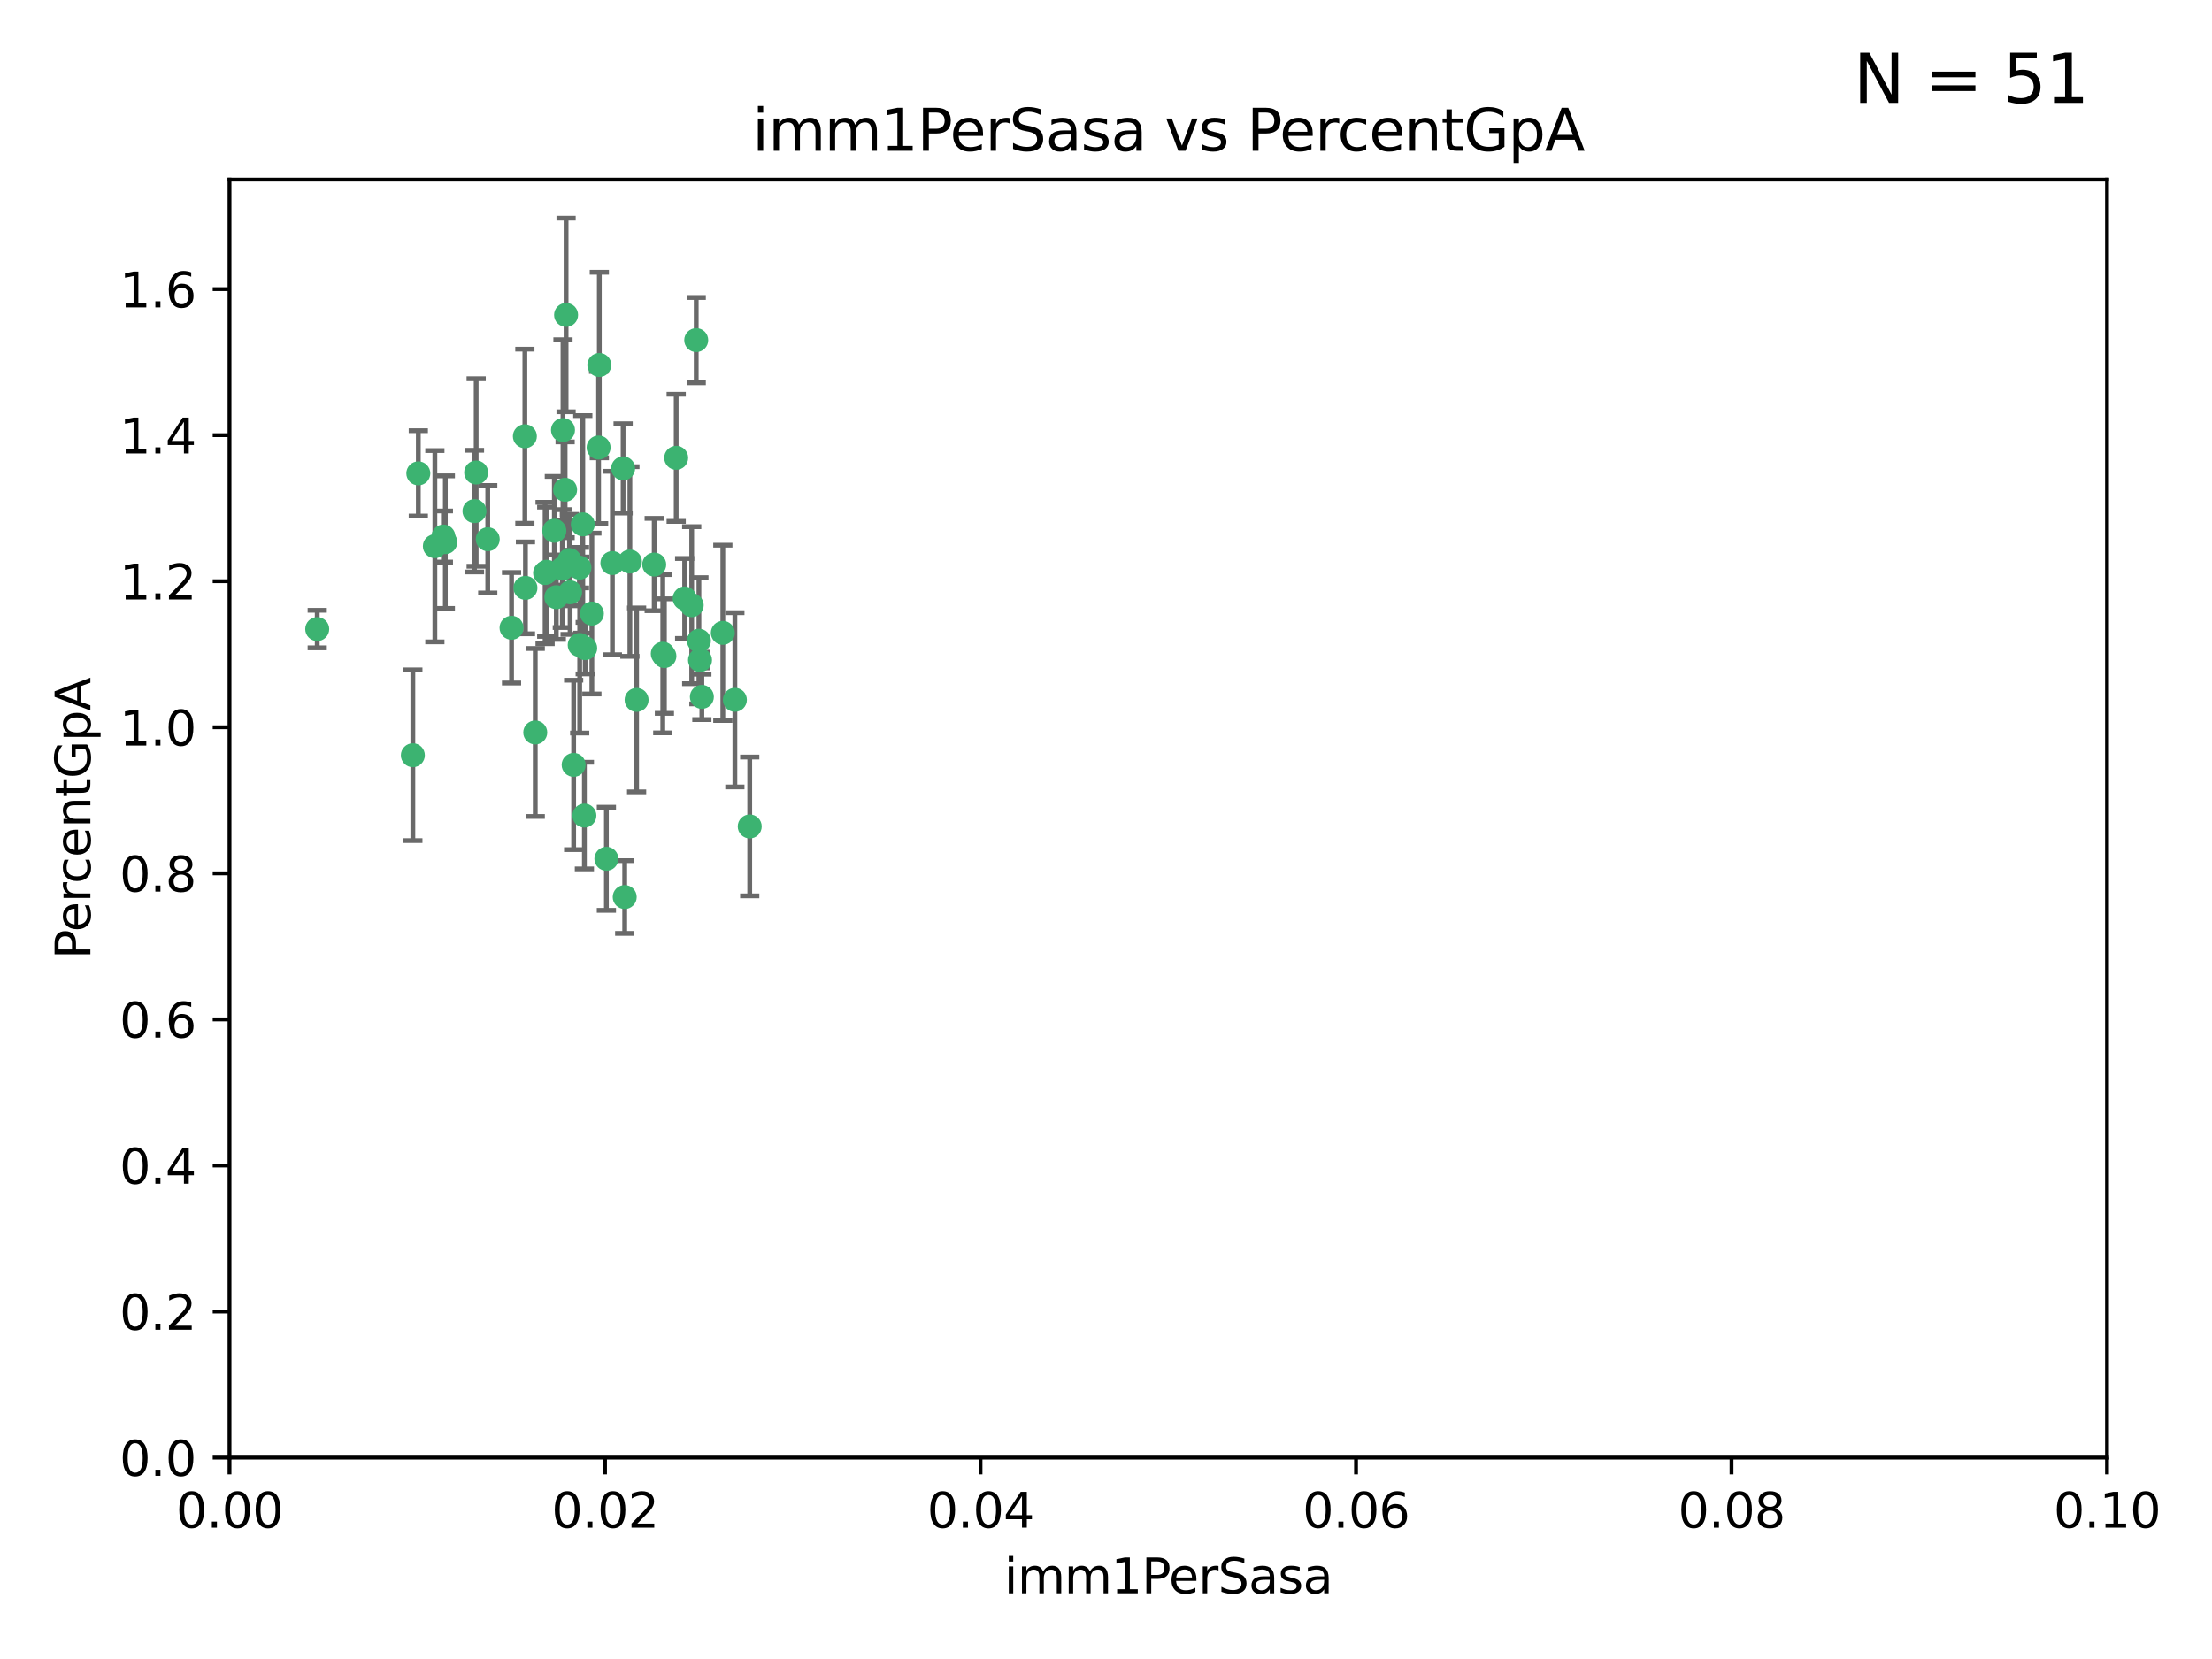 <?xml version="1.0" encoding="utf-8" standalone="no"?>
<!DOCTYPE svg PUBLIC "-//W3C//DTD SVG 1.1//EN"
  "http://www.w3.org/Graphics/SVG/1.1/DTD/svg11.dtd">
<svg xmlns:xlink="http://www.w3.org/1999/xlink" width="460.8pt" height="345.6pt" viewBox="0 0 460.8 345.6" xmlns="http://www.w3.org/2000/svg" version="1.1">
 <defs>
  <style type="text/css">*{stroke-linejoin: round; stroke-linecap: butt}</style>
 </defs>
 <g id="figure_1">
  <g id="patch_1">
   <path d="M 0 345.6 
L 460.8 345.6 
L 460.8 0 
L 0 0 
z
" style="fill: #ffffff"/>
  </g>
  <g id="axes_1">
   <g id="patch_2">
    <path d="M 47.81 303.64 
L 438.93 303.64 
L 438.93 37.411 
L 47.81 37.411 
z
" style="fill: #ffffff"/>
   </g>
   <g id="PathCollection_1">
    <defs>
     <path id="m2d336032dd" d="M 0 1.118 
C 0.297 1.118 0.581 1 0.791 0.791 
C 1 0.581 1.118 0.297 1.118 0 
C 1.118 -0.297 1 -0.581 0.791 -0.791 
C 0.581 -1 0.297 -1.118 0 -1.118 
C -0.297 -1.118 -0.581 -1 -0.791 -0.791 
C -1 -0.581 -1.118 -0.297 -1.118 0 
C -1.118 0.297 -1 0.581 -0.791 0.791 
C -0.581 1 -0.297 1.118 0 1.118 
z
" style="stroke: #3cb371"/>
    </defs>
    <g clip-path="url(#pa65547ad13)">
     <use xlink:href="#m2d336032dd" x="92.769" y="112.935" style="fill: #3cb371; stroke: #3cb371"/>
     <use xlink:href="#m2d336032dd" x="66.082" y="131.048" style="fill: #3cb371; stroke: #3cb371"/>
     <use xlink:href="#m2d336032dd" x="109.34" y="90.88" style="fill: #3cb371; stroke: #3cb371"/>
     <use xlink:href="#m2d336032dd" x="87.143" y="98.611" style="fill: #3cb371; stroke: #3cb371"/>
     <use xlink:href="#m2d336032dd" x="92.367" y="111.768" style="fill: #3cb371; stroke: #3cb371"/>
     <use xlink:href="#m2d336032dd" x="86.005" y="157.33" style="fill: #3cb371; stroke: #3cb371"/>
     <use xlink:href="#m2d336032dd" x="113.553" y="119.368" style="fill: #3cb371; stroke: #3cb371"/>
     <use xlink:href="#m2d336032dd" x="117.924" y="65.606" style="fill: #3cb371; stroke: #3cb371"/>
     <use xlink:href="#m2d336032dd" x="113.895" y="119.105" style="fill: #3cb371; stroke: #3cb371"/>
     <use xlink:href="#m2d336032dd" x="106.564" y="130.776" style="fill: #3cb371; stroke: #3cb371"/>
     <use xlink:href="#m2d336032dd" x="123.297" y="127.82" style="fill: #3cb371; stroke: #3cb371"/>
     <use xlink:href="#m2d336032dd" x="117.722" y="102.028" style="fill: #3cb371; stroke: #3cb371"/>
     <use xlink:href="#m2d336032dd" x="99.194" y="98.431" style="fill: #3cb371; stroke: #3cb371"/>
     <use xlink:href="#m2d336032dd" x="117.142" y="118.446" style="fill: #3cb371; stroke: #3cb371"/>
     <use xlink:href="#m2d336032dd" x="124.698" y="93.226" style="fill: #3cb371; stroke: #3cb371"/>
     <use xlink:href="#m2d336032dd" x="156.182" y="172.163" style="fill: #3cb371; stroke: #3cb371"/>
     <use xlink:href="#m2d336032dd" x="153.088" y="145.786" style="fill: #3cb371; stroke: #3cb371"/>
     <use xlink:href="#m2d336032dd" x="111.503" y="152.588" style="fill: #3cb371; stroke: #3cb371"/>
     <use xlink:href="#m2d336032dd" x="115.888" y="124.404" style="fill: #3cb371; stroke: #3cb371"/>
     <use xlink:href="#m2d336032dd" x="121.907" y="135.021" style="fill: #3cb371; stroke: #3cb371"/>
     <use xlink:href="#m2d336032dd" x="119.501" y="159.342" style="fill: #3cb371; stroke: #3cb371"/>
     <use xlink:href="#m2d336032dd" x="127.571" y="117.288" style="fill: #3cb371; stroke: #3cb371"/>
     <use xlink:href="#m2d336032dd" x="145.826" y="137.505" style="fill: #3cb371; stroke: #3cb371"/>
     <use xlink:href="#m2d336032dd" x="120.761" y="134.369" style="fill: #3cb371; stroke: #3cb371"/>
     <use xlink:href="#m2d336032dd" x="121.408" y="109.235" style="fill: #3cb371; stroke: #3cb371"/>
     <use xlink:href="#m2d336032dd" x="150.581" y="131.834" style="fill: #3cb371; stroke: #3cb371"/>
     <use xlink:href="#m2d336032dd" x="144.094" y="126.071" style="fill: #3cb371; stroke: #3cb371"/>
     <use xlink:href="#m2d336032dd" x="140.861" y="95.371" style="fill: #3cb371; stroke: #3cb371"/>
     <use xlink:href="#m2d336032dd" x="90.591" y="113.783" style="fill: #3cb371; stroke: #3cb371"/>
     <use xlink:href="#m2d336032dd" x="124.849" y="76.037" style="fill: #3cb371; stroke: #3cb371"/>
     <use xlink:href="#m2d336032dd" x="136.281" y="117.606" style="fill: #3cb371; stroke: #3cb371"/>
     <use xlink:href="#m2d336032dd" x="120.714" y="118.255" style="fill: #3cb371; stroke: #3cb371"/>
     <use xlink:href="#m2d336032dd" x="98.841" y="106.473" style="fill: #3cb371; stroke: #3cb371"/>
     <use xlink:href="#m2d336032dd" x="101.609" y="112.334" style="fill: #3cb371; stroke: #3cb371"/>
     <use xlink:href="#m2d336032dd" x="118.763" y="123.385" style="fill: #3cb371; stroke: #3cb371"/>
     <use xlink:href="#m2d336032dd" x="145.597" y="133.482" style="fill: #3cb371; stroke: #3cb371"/>
     <use xlink:href="#m2d336032dd" x="118.629" y="116.673" style="fill: #3cb371; stroke: #3cb371"/>
     <use xlink:href="#m2d336032dd" x="145.036" y="70.852" style="fill: #3cb371; stroke: #3cb371"/>
     <use xlink:href="#m2d336032dd" x="131.218" y="116.973" style="fill: #3cb371; stroke: #3cb371"/>
     <use xlink:href="#m2d336032dd" x="129.806" y="97.572" style="fill: #3cb371; stroke: #3cb371"/>
     <use xlink:href="#m2d336032dd" x="142.623" y="124.669" style="fill: #3cb371; stroke: #3cb371"/>
     <use xlink:href="#m2d336032dd" x="146.211" y="145.171" style="fill: #3cb371; stroke: #3cb371"/>
     <use xlink:href="#m2d336032dd" x="138.067" y="136.178" style="fill: #3cb371; stroke: #3cb371"/>
     <use xlink:href="#m2d336032dd" x="117.279" y="89.586" style="fill: #3cb371; stroke: #3cb371"/>
     <use xlink:href="#m2d336032dd" x="126.321" y="178.897" style="fill: #3cb371; stroke: #3cb371"/>
     <use xlink:href="#m2d336032dd" x="115.48" y="110.571" style="fill: #3cb371; stroke: #3cb371"/>
     <use xlink:href="#m2d336032dd" x="130.136" y="186.867" style="fill: #3cb371; stroke: #3cb371"/>
     <use xlink:href="#m2d336032dd" x="138.406" y="136.674" style="fill: #3cb371; stroke: #3cb371"/>
     <use xlink:href="#m2d336032dd" x="121.738" y="169.899" style="fill: #3cb371; stroke: #3cb371"/>
     <use xlink:href="#m2d336032dd" x="132.615" y="145.801" style="fill: #3cb371; stroke: #3cb371"/>
     <use xlink:href="#m2d336032dd" x="109.461" y="122.465" style="fill: #3cb371; stroke: #3cb371"/>
    </g>
   </g>
   <g id="matplotlib.axis_1">
    <g id="xtick_1">
     <g id="line2d_1">
      <defs>
       <path id="md8a8388fc5" d="M 0 0 
L 0 3.5 
" style="stroke: #000000; stroke-width: 0.8"/>
      </defs>
      <g>
       <use xlink:href="#md8a8388fc5" x="47.81" y="303.64" style="stroke: #000000; stroke-width: 0.8"/>
      </g>
     </g>
     <g id="text_1">
      <!-- 0.00 -->
      <g transform="translate(36.677 318.238)scale(0.1 -0.1)">
       <defs>
        <path id="DejaVuSans-30" d="M 2034 4250 
Q 1547 4250 1301 3770 
Q 1056 3291 1056 2328 
Q 1056 1369 1301 889 
Q 1547 409 2034 409 
Q 2525 409 2770 889 
Q 3016 1369 3016 2328 
Q 3016 3291 2770 3770 
Q 2525 4250 2034 4250 
z
M 2034 4750 
Q 2819 4750 3233 4129 
Q 3647 3509 3647 2328 
Q 3647 1150 3233 529 
Q 2819 -91 2034 -91 
Q 1250 -91 836 529 
Q 422 1150 422 2328 
Q 422 3509 836 4129 
Q 1250 4750 2034 4750 
z
" transform="scale(0.016)"/>
        <path id="DejaVuSans-2e" d="M 684 794 
L 1344 794 
L 1344 0 
L 684 0 
L 684 794 
z
" transform="scale(0.016)"/>
       </defs>
       <use xlink:href="#DejaVuSans-30"/>
       <use xlink:href="#DejaVuSans-2e" x="63.623"/>
       <use xlink:href="#DejaVuSans-30" x="95.41"/>
       <use xlink:href="#DejaVuSans-30" x="159.033"/>
      </g>
     </g>
    </g>
    <g id="xtick_2">
     <g id="line2d_2">
      <g>
       <use xlink:href="#md8a8388fc5" x="126.034" y="303.64" style="stroke: #000000; stroke-width: 0.8"/>
      </g>
     </g>
     <g id="text_2">
      <!-- 0.02 -->
      <g transform="translate(114.901 318.238)scale(0.1 -0.1)">
       <defs>
        <path id="DejaVuSans-32" d="M 1228 531 
L 3431 531 
L 3431 0 
L 469 0 
L 469 531 
Q 828 903 1448 1529 
Q 2069 2156 2228 2338 
Q 2531 2678 2651 2914 
Q 2772 3150 2772 3378 
Q 2772 3750 2511 3984 
Q 2250 4219 1831 4219 
Q 1534 4219 1204 4116 
Q 875 4013 500 3803 
L 500 4441 
Q 881 4594 1212 4672 
Q 1544 4750 1819 4750 
Q 2544 4750 2975 4387 
Q 3406 4025 3406 3419 
Q 3406 3131 3298 2873 
Q 3191 2616 2906 2266 
Q 2828 2175 2409 1742 
Q 1991 1309 1228 531 
z
" transform="scale(0.016)"/>
       </defs>
       <use xlink:href="#DejaVuSans-30"/>
       <use xlink:href="#DejaVuSans-2e" x="63.623"/>
       <use xlink:href="#DejaVuSans-30" x="95.41"/>
       <use xlink:href="#DejaVuSans-32" x="159.033"/>
      </g>
     </g>
    </g>
    <g id="xtick_3">
     <g id="line2d_3">
      <g>
       <use xlink:href="#md8a8388fc5" x="204.258" y="303.64" style="stroke: #000000; stroke-width: 0.8"/>
      </g>
     </g>
     <g id="text_3">
      <!-- 0.04 -->
      <g transform="translate(193.125 318.238)scale(0.1 -0.1)">
       <defs>
        <path id="DejaVuSans-34" d="M 2419 4116 
L 825 1625 
L 2419 1625 
L 2419 4116 
z
M 2253 4666 
L 3047 4666 
L 3047 1625 
L 3713 1625 
L 3713 1100 
L 3047 1100 
L 3047 0 
L 2419 0 
L 2419 1100 
L 313 1100 
L 313 1709 
L 2253 4666 
z
" transform="scale(0.016)"/>
       </defs>
       <use xlink:href="#DejaVuSans-30"/>
       <use xlink:href="#DejaVuSans-2e" x="63.623"/>
       <use xlink:href="#DejaVuSans-30" x="95.41"/>
       <use xlink:href="#DejaVuSans-34" x="159.033"/>
      </g>
     </g>
    </g>
    <g id="xtick_4">
     <g id="line2d_4">
      <g>
       <use xlink:href="#md8a8388fc5" x="282.482" y="303.64" style="stroke: #000000; stroke-width: 0.8"/>
      </g>
     </g>
     <g id="text_4">
      <!-- 0.06 -->
      <g transform="translate(271.349 318.238)scale(0.1 -0.1)">
       <defs>
        <path id="DejaVuSans-36" d="M 2113 2584 
Q 1688 2584 1439 2293 
Q 1191 2003 1191 1497 
Q 1191 994 1439 701 
Q 1688 409 2113 409 
Q 2538 409 2786 701 
Q 3034 994 3034 1497 
Q 3034 2003 2786 2293 
Q 2538 2584 2113 2584 
z
M 3366 4563 
L 3366 3988 
Q 3128 4100 2886 4159 
Q 2644 4219 2406 4219 
Q 1781 4219 1451 3797 
Q 1122 3375 1075 2522 
Q 1259 2794 1537 2939 
Q 1816 3084 2150 3084 
Q 2853 3084 3261 2657 
Q 3669 2231 3669 1497 
Q 3669 778 3244 343 
Q 2819 -91 2113 -91 
Q 1303 -91 875 529 
Q 447 1150 447 2328 
Q 447 3434 972 4092 
Q 1497 4750 2381 4750 
Q 2619 4750 2861 4703 
Q 3103 4656 3366 4563 
z
" transform="scale(0.016)"/>
       </defs>
       <use xlink:href="#DejaVuSans-30"/>
       <use xlink:href="#DejaVuSans-2e" x="63.623"/>
       <use xlink:href="#DejaVuSans-30" x="95.41"/>
       <use xlink:href="#DejaVuSans-36" x="159.033"/>
      </g>
     </g>
    </g>
    <g id="xtick_5">
     <g id="line2d_5">
      <g>
       <use xlink:href="#md8a8388fc5" x="360.706" y="303.64" style="stroke: #000000; stroke-width: 0.8"/>
      </g>
     </g>
     <g id="text_5">
      <!-- 0.08 -->
      <g transform="translate(349.573 318.238)scale(0.1 -0.1)">
       <defs>
        <path id="DejaVuSans-38" d="M 2034 2216 
Q 1584 2216 1326 1975 
Q 1069 1734 1069 1313 
Q 1069 891 1326 650 
Q 1584 409 2034 409 
Q 2484 409 2743 651 
Q 3003 894 3003 1313 
Q 3003 1734 2745 1975 
Q 2488 2216 2034 2216 
z
M 1403 2484 
Q 997 2584 770 2862 
Q 544 3141 544 3541 
Q 544 4100 942 4425 
Q 1341 4750 2034 4750 
Q 2731 4750 3128 4425 
Q 3525 4100 3525 3541 
Q 3525 3141 3298 2862 
Q 3072 2584 2669 2484 
Q 3125 2378 3379 2068 
Q 3634 1759 3634 1313 
Q 3634 634 3220 271 
Q 2806 -91 2034 -91 
Q 1263 -91 848 271 
Q 434 634 434 1313 
Q 434 1759 690 2068 
Q 947 2378 1403 2484 
z
M 1172 3481 
Q 1172 3119 1398 2916 
Q 1625 2713 2034 2713 
Q 2441 2713 2670 2916 
Q 2900 3119 2900 3481 
Q 2900 3844 2670 4047 
Q 2441 4250 2034 4250 
Q 1625 4250 1398 4047 
Q 1172 3844 1172 3481 
z
" transform="scale(0.016)"/>
       </defs>
       <use xlink:href="#DejaVuSans-30"/>
       <use xlink:href="#DejaVuSans-2e" x="63.623"/>
       <use xlink:href="#DejaVuSans-30" x="95.41"/>
       <use xlink:href="#DejaVuSans-38" x="159.033"/>
      </g>
     </g>
    </g>
    <g id="xtick_6">
     <g id="line2d_6">
      <g>
       <use xlink:href="#md8a8388fc5" x="438.93" y="303.64" style="stroke: #000000; stroke-width: 0.8"/>
      </g>
     </g>
     <g id="text_6">
      <!-- 0.10 -->
      <g transform="translate(427.797 318.238)scale(0.1 -0.1)">
       <defs>
        <path id="DejaVuSans-31" d="M 794 531 
L 1825 531 
L 1825 4091 
L 703 3866 
L 703 4441 
L 1819 4666 
L 2450 4666 
L 2450 531 
L 3481 531 
L 3481 0 
L 794 0 
L 794 531 
z
" transform="scale(0.016)"/>
       </defs>
       <use xlink:href="#DejaVuSans-30"/>
       <use xlink:href="#DejaVuSans-2e" x="63.623"/>
       <use xlink:href="#DejaVuSans-31" x="95.41"/>
       <use xlink:href="#DejaVuSans-30" x="159.033"/>
      </g>
     </g>
    </g>
    <g id="text_7">
     <!-- imm1PerSasa -->
     <g transform="translate(209.186 331.917)scale(0.1 -0.1)">
      <defs>
       <path id="DejaVuSans-69" d="M 603 3500 
L 1178 3500 
L 1178 0 
L 603 0 
L 603 3500 
z
M 603 4863 
L 1178 4863 
L 1178 4134 
L 603 4134 
L 603 4863 
z
" transform="scale(0.016)"/>
       <path id="DejaVuSans-6d" d="M 3328 2828 
Q 3544 3216 3844 3400 
Q 4144 3584 4550 3584 
Q 5097 3584 5394 3201 
Q 5691 2819 5691 2113 
L 5691 0 
L 5113 0 
L 5113 2094 
Q 5113 2597 4934 2840 
Q 4756 3084 4391 3084 
Q 3944 3084 3684 2787 
Q 3425 2491 3425 1978 
L 3425 0 
L 2847 0 
L 2847 2094 
Q 2847 2600 2669 2842 
Q 2491 3084 2119 3084 
Q 1678 3084 1418 2786 
Q 1159 2488 1159 1978 
L 1159 0 
L 581 0 
L 581 3500 
L 1159 3500 
L 1159 2956 
Q 1356 3278 1631 3431 
Q 1906 3584 2284 3584 
Q 2666 3584 2933 3390 
Q 3200 3197 3328 2828 
z
" transform="scale(0.016)"/>
       <path id="DejaVuSans-50" d="M 1259 4147 
L 1259 2394 
L 2053 2394 
Q 2494 2394 2734 2622 
Q 2975 2850 2975 3272 
Q 2975 3691 2734 3919 
Q 2494 4147 2053 4147 
L 1259 4147 
z
M 628 4666 
L 2053 4666 
Q 2838 4666 3239 4311 
Q 3641 3956 3641 3272 
Q 3641 2581 3239 2228 
Q 2838 1875 2053 1875 
L 1259 1875 
L 1259 0 
L 628 0 
L 628 4666 
z
" transform="scale(0.016)"/>
       <path id="DejaVuSans-65" d="M 3597 1894 
L 3597 1613 
L 953 1613 
Q 991 1019 1311 708 
Q 1631 397 2203 397 
Q 2534 397 2845 478 
Q 3156 559 3463 722 
L 3463 178 
Q 3153 47 2828 -22 
Q 2503 -91 2169 -91 
Q 1331 -91 842 396 
Q 353 884 353 1716 
Q 353 2575 817 3079 
Q 1281 3584 2069 3584 
Q 2775 3584 3186 3129 
Q 3597 2675 3597 1894 
z
M 3022 2063 
Q 3016 2534 2758 2815 
Q 2500 3097 2075 3097 
Q 1594 3097 1305 2825 
Q 1016 2553 972 2059 
L 3022 2063 
z
" transform="scale(0.016)"/>
       <path id="DejaVuSans-72" d="M 2631 2963 
Q 2534 3019 2420 3045 
Q 2306 3072 2169 3072 
Q 1681 3072 1420 2755 
Q 1159 2438 1159 1844 
L 1159 0 
L 581 0 
L 581 3500 
L 1159 3500 
L 1159 2956 
Q 1341 3275 1631 3429 
Q 1922 3584 2338 3584 
Q 2397 3584 2469 3576 
Q 2541 3569 2628 3553 
L 2631 2963 
z
" transform="scale(0.016)"/>
       <path id="DejaVuSans-53" d="M 3425 4513 
L 3425 3897 
Q 3066 4069 2747 4153 
Q 2428 4238 2131 4238 
Q 1616 4238 1336 4038 
Q 1056 3838 1056 3469 
Q 1056 3159 1242 3001 
Q 1428 2844 1947 2747 
L 2328 2669 
Q 3034 2534 3370 2195 
Q 3706 1856 3706 1288 
Q 3706 609 3251 259 
Q 2797 -91 1919 -91 
Q 1588 -91 1214 -16 
Q 841 59 441 206 
L 441 856 
Q 825 641 1194 531 
Q 1563 422 1919 422 
Q 2459 422 2753 634 
Q 3047 847 3047 1241 
Q 3047 1584 2836 1778 
Q 2625 1972 2144 2069 
L 1759 2144 
Q 1053 2284 737 2584 
Q 422 2884 422 3419 
Q 422 4038 858 4394 
Q 1294 4750 2059 4750 
Q 2388 4750 2728 4690 
Q 3069 4631 3425 4513 
z
" transform="scale(0.016)"/>
       <path id="DejaVuSans-61" d="M 2194 1759 
Q 1497 1759 1228 1600 
Q 959 1441 959 1056 
Q 959 750 1161 570 
Q 1363 391 1709 391 
Q 2188 391 2477 730 
Q 2766 1069 2766 1631 
L 2766 1759 
L 2194 1759 
z
M 3341 1997 
L 3341 0 
L 2766 0 
L 2766 531 
Q 2569 213 2275 61 
Q 1981 -91 1556 -91 
Q 1019 -91 701 211 
Q 384 513 384 1019 
Q 384 1609 779 1909 
Q 1175 2209 1959 2209 
L 2766 2209 
L 2766 2266 
Q 2766 2663 2505 2880 
Q 2244 3097 1772 3097 
Q 1472 3097 1187 3025 
Q 903 2953 641 2809 
L 641 3341 
Q 956 3463 1253 3523 
Q 1550 3584 1831 3584 
Q 2591 3584 2966 3190 
Q 3341 2797 3341 1997 
z
" transform="scale(0.016)"/>
       <path id="DejaVuSans-73" d="M 2834 3397 
L 2834 2853 
Q 2591 2978 2328 3040 
Q 2066 3103 1784 3103 
Q 1356 3103 1142 2972 
Q 928 2841 928 2578 
Q 928 2378 1081 2264 
Q 1234 2150 1697 2047 
L 1894 2003 
Q 2506 1872 2764 1633 
Q 3022 1394 3022 966 
Q 3022 478 2636 193 
Q 2250 -91 1575 -91 
Q 1294 -91 989 -36 
Q 684 19 347 128 
L 347 722 
Q 666 556 975 473 
Q 1284 391 1588 391 
Q 1994 391 2212 530 
Q 2431 669 2431 922 
Q 2431 1156 2273 1281 
Q 2116 1406 1581 1522 
L 1381 1569 
Q 847 1681 609 1914 
Q 372 2147 372 2553 
Q 372 3047 722 3315 
Q 1072 3584 1716 3584 
Q 2034 3584 2315 3537 
Q 2597 3491 2834 3397 
z
" transform="scale(0.016)"/>
      </defs>
      <use xlink:href="#DejaVuSans-69"/>
      <use xlink:href="#DejaVuSans-6d" x="27.783"/>
      <use xlink:href="#DejaVuSans-6d" x="125.195"/>
      <use xlink:href="#DejaVuSans-31" x="222.607"/>
      <use xlink:href="#DejaVuSans-50" x="286.23"/>
      <use xlink:href="#DejaVuSans-65" x="342.908"/>
      <use xlink:href="#DejaVuSans-72" x="404.432"/>
      <use xlink:href="#DejaVuSans-53" x="445.545"/>
      <use xlink:href="#DejaVuSans-61" x="509.021"/>
      <use xlink:href="#DejaVuSans-73" x="570.301"/>
      <use xlink:href="#DejaVuSans-61" x="622.4"/>
     </g>
    </g>
   </g>
   <g id="matplotlib.axis_2">
    <g id="ytick_1">
     <g id="line2d_7">
      <defs>
       <path id="m6982f5c6d2" d="M 0 0 
L -3.5 0 
" style="stroke: #000000; stroke-width: 0.8"/>
      </defs>
      <g>
       <use xlink:href="#m6982f5c6d2" x="47.81" y="303.64" style="stroke: #000000; stroke-width: 0.8"/>
      </g>
     </g>
     <g id="text_8">
      <!-- 0.0 -->
      <g transform="translate(24.907 307.439)scale(0.1 -0.1)">
       <use xlink:href="#DejaVuSans-30"/>
       <use xlink:href="#DejaVuSans-2e" x="63.623"/>
       <use xlink:href="#DejaVuSans-30" x="95.41"/>
      </g>
     </g>
    </g>
    <g id="ytick_2">
     <g id="line2d_8">
      <g>
       <use xlink:href="#m6982f5c6d2" x="47.81" y="273.214" style="stroke: #000000; stroke-width: 0.8"/>
      </g>
     </g>
     <g id="text_9">
      <!-- 0.2 -->
      <g transform="translate(24.907 277.013)scale(0.1 -0.1)">
       <use xlink:href="#DejaVuSans-30"/>
       <use xlink:href="#DejaVuSans-2e" x="63.623"/>
       <use xlink:href="#DejaVuSans-32" x="95.41"/>
      </g>
     </g>
    </g>
    <g id="ytick_3">
     <g id="line2d_9">
      <g>
       <use xlink:href="#m6982f5c6d2" x="47.81" y="242.788" style="stroke: #000000; stroke-width: 0.8"/>
      </g>
     </g>
     <g id="text_10">
      <!-- 0.4 -->
      <g transform="translate(24.907 246.587)scale(0.1 -0.1)">
       <use xlink:href="#DejaVuSans-30"/>
       <use xlink:href="#DejaVuSans-2e" x="63.623"/>
       <use xlink:href="#DejaVuSans-34" x="95.41"/>
      </g>
     </g>
    </g>
    <g id="ytick_4">
     <g id="line2d_10">
      <g>
       <use xlink:href="#m6982f5c6d2" x="47.81" y="212.362" style="stroke: #000000; stroke-width: 0.8"/>
      </g>
     </g>
     <g id="text_11">
      <!-- 0.6 -->
      <g transform="translate(24.907 216.161)scale(0.1 -0.1)">
       <use xlink:href="#DejaVuSans-30"/>
       <use xlink:href="#DejaVuSans-2e" x="63.623"/>
       <use xlink:href="#DejaVuSans-36" x="95.41"/>
      </g>
     </g>
    </g>
    <g id="ytick_5">
     <g id="line2d_11">
      <g>
       <use xlink:href="#m6982f5c6d2" x="47.81" y="181.935" style="stroke: #000000; stroke-width: 0.8"/>
      </g>
     </g>
     <g id="text_12">
      <!-- 0.8 -->
      <g transform="translate(24.907 185.735)scale(0.1 -0.1)">
       <use xlink:href="#DejaVuSans-30"/>
       <use xlink:href="#DejaVuSans-2e" x="63.623"/>
       <use xlink:href="#DejaVuSans-38" x="95.41"/>
      </g>
     </g>
    </g>
    <g id="ytick_6">
     <g id="line2d_12">
      <g>
       <use xlink:href="#m6982f5c6d2" x="47.81" y="151.509" style="stroke: #000000; stroke-width: 0.8"/>
      </g>
     </g>
     <g id="text_13">
      <!-- 1.0 -->
      <g transform="translate(24.907 155.308)scale(0.1 -0.1)">
       <use xlink:href="#DejaVuSans-31"/>
       <use xlink:href="#DejaVuSans-2e" x="63.623"/>
       <use xlink:href="#DejaVuSans-30" x="95.41"/>
      </g>
     </g>
    </g>
    <g id="ytick_7">
     <g id="line2d_13">
      <g>
       <use xlink:href="#m6982f5c6d2" x="47.81" y="121.083" style="stroke: #000000; stroke-width: 0.8"/>
      </g>
     </g>
     <g id="text_14">
      <!-- 1.2 -->
      <g transform="translate(24.907 124.882)scale(0.1 -0.1)">
       <use xlink:href="#DejaVuSans-31"/>
       <use xlink:href="#DejaVuSans-2e" x="63.623"/>
       <use xlink:href="#DejaVuSans-32" x="95.41"/>
      </g>
     </g>
    </g>
    <g id="ytick_8">
     <g id="line2d_14">
      <g>
       <use xlink:href="#m6982f5c6d2" x="47.81" y="90.657" style="stroke: #000000; stroke-width: 0.8"/>
      </g>
     </g>
     <g id="text_15">
      <!-- 1.4 -->
      <g transform="translate(24.907 94.456)scale(0.1 -0.1)">
       <use xlink:href="#DejaVuSans-31"/>
       <use xlink:href="#DejaVuSans-2e" x="63.623"/>
       <use xlink:href="#DejaVuSans-34" x="95.41"/>
      </g>
     </g>
    </g>
    <g id="ytick_9">
     <g id="line2d_15">
      <g>
       <use xlink:href="#m6982f5c6d2" x="47.81" y="60.231" style="stroke: #000000; stroke-width: 0.8"/>
      </g>
     </g>
     <g id="text_16">
      <!-- 1.6 -->
      <g transform="translate(24.907 64.03)scale(0.1 -0.1)">
       <use xlink:href="#DejaVuSans-31"/>
       <use xlink:href="#DejaVuSans-2e" x="63.623"/>
       <use xlink:href="#DejaVuSans-36" x="95.41"/>
      </g>
     </g>
    </g>
    <g id="text_17">
     <!-- PercentGpA -->
     <g transform="translate(18.827 199.802)rotate(-90)scale(0.1 -0.1)">
      <defs>
       <path id="DejaVuSans-63" d="M 3122 3366 
L 3122 2828 
Q 2878 2963 2633 3030 
Q 2388 3097 2138 3097 
Q 1578 3097 1268 2742 
Q 959 2388 959 1747 
Q 959 1106 1268 751 
Q 1578 397 2138 397 
Q 2388 397 2633 464 
Q 2878 531 3122 666 
L 3122 134 
Q 2881 22 2623 -34 
Q 2366 -91 2075 -91 
Q 1284 -91 818 406 
Q 353 903 353 1747 
Q 353 2603 823 3093 
Q 1294 3584 2113 3584 
Q 2378 3584 2631 3529 
Q 2884 3475 3122 3366 
z
" transform="scale(0.016)"/>
       <path id="DejaVuSans-6e" d="M 3513 2113 
L 3513 0 
L 2938 0 
L 2938 2094 
Q 2938 2591 2744 2837 
Q 2550 3084 2163 3084 
Q 1697 3084 1428 2787 
Q 1159 2491 1159 1978 
L 1159 0 
L 581 0 
L 581 3500 
L 1159 3500 
L 1159 2956 
Q 1366 3272 1645 3428 
Q 1925 3584 2291 3584 
Q 2894 3584 3203 3211 
Q 3513 2838 3513 2113 
z
" transform="scale(0.016)"/>
       <path id="DejaVuSans-74" d="M 1172 4494 
L 1172 3500 
L 2356 3500 
L 2356 3053 
L 1172 3053 
L 1172 1153 
Q 1172 725 1289 603 
Q 1406 481 1766 481 
L 2356 481 
L 2356 0 
L 1766 0 
Q 1100 0 847 248 
Q 594 497 594 1153 
L 594 3053 
L 172 3053 
L 172 3500 
L 594 3500 
L 594 4494 
L 1172 4494 
z
" transform="scale(0.016)"/>
       <path id="DejaVuSans-47" d="M 3809 666 
L 3809 1919 
L 2778 1919 
L 2778 2438 
L 4434 2438 
L 4434 434 
Q 4069 175 3628 42 
Q 3188 -91 2688 -91 
Q 1594 -91 976 548 
Q 359 1188 359 2328 
Q 359 3472 976 4111 
Q 1594 4750 2688 4750 
Q 3144 4750 3555 4637 
Q 3966 4525 4313 4306 
L 4313 3634 
Q 3963 3931 3569 4081 
Q 3175 4231 2741 4231 
Q 1884 4231 1454 3753 
Q 1025 3275 1025 2328 
Q 1025 1384 1454 906 
Q 1884 428 2741 428 
Q 3075 428 3337 486 
Q 3600 544 3809 666 
z
" transform="scale(0.016)"/>
       <path id="DejaVuSans-70" d="M 1159 525 
L 1159 -1331 
L 581 -1331 
L 581 3500 
L 1159 3500 
L 1159 2969 
Q 1341 3281 1617 3432 
Q 1894 3584 2278 3584 
Q 2916 3584 3314 3078 
Q 3713 2572 3713 1747 
Q 3713 922 3314 415 
Q 2916 -91 2278 -91 
Q 1894 -91 1617 61 
Q 1341 213 1159 525 
z
M 3116 1747 
Q 3116 2381 2855 2742 
Q 2594 3103 2138 3103 
Q 1681 3103 1420 2742 
Q 1159 2381 1159 1747 
Q 1159 1113 1420 752 
Q 1681 391 2138 391 
Q 2594 391 2855 752 
Q 3116 1113 3116 1747 
z
" transform="scale(0.016)"/>
       <path id="DejaVuSans-41" d="M 2188 4044 
L 1331 1722 
L 3047 1722 
L 2188 4044 
z
M 1831 4666 
L 2547 4666 
L 4325 0 
L 3669 0 
L 3244 1197 
L 1141 1197 
L 716 0 
L 50 0 
L 1831 4666 
z
" transform="scale(0.016)"/>
      </defs>
      <use xlink:href="#DejaVuSans-50"/>
      <use xlink:href="#DejaVuSans-65" x="56.678"/>
      <use xlink:href="#DejaVuSans-72" x="118.201"/>
      <use xlink:href="#DejaVuSans-63" x="157.064"/>
      <use xlink:href="#DejaVuSans-65" x="212.045"/>
      <use xlink:href="#DejaVuSans-6e" x="273.568"/>
      <use xlink:href="#DejaVuSans-74" x="336.947"/>
      <use xlink:href="#DejaVuSans-47" x="376.156"/>
      <use xlink:href="#DejaVuSans-70" x="453.646"/>
      <use xlink:href="#DejaVuSans-41" x="517.123"/>
     </g>
    </g>
   </g>
   <g id="LineCollection_1">
    <path d="M 92.769 126.742 
L 92.769 99.128 
" clip-path="url(#pa65547ad13)" style="fill: none; stroke: #696969"/>
    <path d="M 66.082 134.958 
L 66.082 127.138 
" clip-path="url(#pa65547ad13)" style="fill: none; stroke: #696969"/>
    <path d="M 109.34 109.021 
L 109.34 72.739 
" clip-path="url(#pa65547ad13)" style="fill: none; stroke: #696969"/>
    <path d="M 87.143 107.5 
L 87.143 89.723 
" clip-path="url(#pa65547ad13)" style="fill: none; stroke: #696969"/>
    <path d="M 92.367 117.091 
L 92.367 106.444 
" clip-path="url(#pa65547ad13)" style="fill: none; stroke: #696969"/>
    <path d="M 86.005 175.107 
L 86.005 139.552 
" clip-path="url(#pa65547ad13)" style="fill: none; stroke: #696969"/>
    <path d="M 113.553 134.091 
L 113.553 104.645 
" clip-path="url(#pa65547ad13)" style="fill: none; stroke: #696969"/>
    <path d="M 117.924 85.777 
L 117.924 45.434 
" clip-path="url(#pa65547ad13)" style="fill: none; stroke: #696969"/>
    <path d="M 113.895 132.572 
L 113.895 105.638 
" clip-path="url(#pa65547ad13)" style="fill: none; stroke: #696969"/>
    <path d="M 106.564 142.284 
L 106.564 119.267 
" clip-path="url(#pa65547ad13)" style="fill: none; stroke: #696969"/>
    <path d="M 123.297 144.568 
L 123.297 111.073 
" clip-path="url(#pa65547ad13)" style="fill: none; stroke: #696969"/>
    <path d="M 117.722 112.003 
L 117.722 92.053 
" clip-path="url(#pa65547ad13)" style="fill: none; stroke: #696969"/>
    <path d="M 99.194 117.96 
L 99.194 78.902 
" clip-path="url(#pa65547ad13)" style="fill: none; stroke: #696969"/>
    <path d="M 117.142 130.722 
L 117.142 106.17 
" clip-path="url(#pa65547ad13)" style="fill: none; stroke: #696969"/>
    <path d="M 124.698 109.064 
L 124.698 77.387 
" clip-path="url(#pa65547ad13)" style="fill: none; stroke: #696969"/>
    <path d="M 156.182 186.622 
L 156.182 157.704 
" clip-path="url(#pa65547ad13)" style="fill: none; stroke: #696969"/>
    <path d="M 153.088 163.937 
L 153.088 127.634 
" clip-path="url(#pa65547ad13)" style="fill: none; stroke: #696969"/>
    <path d="M 111.503 170.081 
L 111.503 135.096 
" clip-path="url(#pa65547ad13)" style="fill: none; stroke: #696969"/>
    <path d="M 115.888 133.195 
L 115.888 115.614 
" clip-path="url(#pa65547ad13)" style="fill: none; stroke: #696969"/>
    <path d="M 121.907 140.382 
L 121.907 129.659 
" clip-path="url(#pa65547ad13)" style="fill: none; stroke: #696969"/>
    <path d="M 119.501 176.989 
L 119.501 141.695 
" clip-path="url(#pa65547ad13)" style="fill: none; stroke: #696969"/>
    <path d="M 127.571 136.395 
L 127.571 98.181 
" clip-path="url(#pa65547ad13)" style="fill: none; stroke: #696969"/>
    <path d="M 145.826 139.142 
L 145.826 135.868 
" clip-path="url(#pa65547ad13)" style="fill: none; stroke: #696969"/>
    <path d="M 120.761 152.707 
L 120.761 116.031 
" clip-path="url(#pa65547ad13)" style="fill: none; stroke: #696969"/>
    <path d="M 121.408 131.899 
L 121.408 86.572 
" clip-path="url(#pa65547ad13)" style="fill: none; stroke: #696969"/>
    <path d="M 150.581 150.092 
L 150.581 113.575 
" clip-path="url(#pa65547ad13)" style="fill: none; stroke: #696969"/>
    <path d="M 144.094 142.423 
L 144.094 109.718 
" clip-path="url(#pa65547ad13)" style="fill: none; stroke: #696969"/>
    <path d="M 140.861 108.615 
L 140.861 82.127 
" clip-path="url(#pa65547ad13)" style="fill: none; stroke: #696969"/>
    <path d="M 90.591 133.708 
L 90.591 93.858 
" clip-path="url(#pa65547ad13)" style="fill: none; stroke: #696969"/>
    <path d="M 124.849 95.366 
L 124.849 56.709 
" clip-path="url(#pa65547ad13)" style="fill: none; stroke: #696969"/>
    <path d="M 136.281 127.227 
L 136.281 107.986 
" clip-path="url(#pa65547ad13)" style="fill: none; stroke: #696969"/>
    <path d="M 120.714 122.472 
L 120.714 114.039 
" clip-path="url(#pa65547ad13)" style="fill: none; stroke: #696969"/>
    <path d="M 98.841 119.149 
L 98.841 93.797 
" clip-path="url(#pa65547ad13)" style="fill: none; stroke: #696969"/>
    <path d="M 101.609 123.529 
L 101.609 101.139 
" clip-path="url(#pa65547ad13)" style="fill: none; stroke: #696969"/>
    <path d="M 118.763 132.151 
L 118.763 114.62 
" clip-path="url(#pa65547ad13)" style="fill: none; stroke: #696969"/>
    <path d="M 145.597 146.637 
L 145.597 120.327 
" clip-path="url(#pa65547ad13)" style="fill: none; stroke: #696969"/>
    <path d="M 118.629 126.191 
L 118.629 107.154 
" clip-path="url(#pa65547ad13)" style="fill: none; stroke: #696969"/>
    <path d="M 145.036 79.735 
L 145.036 61.968 
" clip-path="url(#pa65547ad13)" style="fill: none; stroke: #696969"/>
    <path d="M 131.218 136.73 
L 131.218 97.216 
" clip-path="url(#pa65547ad13)" style="fill: none; stroke: #696969"/>
    <path d="M 129.806 106.878 
L 129.806 88.267 
" clip-path="url(#pa65547ad13)" style="fill: none; stroke: #696969"/>
    <path d="M 142.623 132.997 
L 142.623 116.341 
" clip-path="url(#pa65547ad13)" style="fill: none; stroke: #696969"/>
    <path d="M 146.211 149.901 
L 146.211 140.441 
" clip-path="url(#pa65547ad13)" style="fill: none; stroke: #696969"/>
    <path d="M 138.067 152.672 
L 138.067 119.684 
" clip-path="url(#pa65547ad13)" style="fill: none; stroke: #696969"/>
    <path d="M 117.279 108.397 
L 117.279 70.776 
" clip-path="url(#pa65547ad13)" style="fill: none; stroke: #696969"/>
    <path d="M 126.321 189.642 
L 126.321 168.152 
" clip-path="url(#pa65547ad13)" style="fill: none; stroke: #696969"/>
    <path d="M 115.48 121.897 
L 115.48 99.245 
" clip-path="url(#pa65547ad13)" style="fill: none; stroke: #696969"/>
    <path d="M 130.136 194.446 
L 130.136 179.287 
" clip-path="url(#pa65547ad13)" style="fill: none; stroke: #696969"/>
    <path d="M 138.406 148.602 
L 138.406 124.746 
" clip-path="url(#pa65547ad13)" style="fill: none; stroke: #696969"/>
    <path d="M 121.738 181.006 
L 121.738 158.792 
" clip-path="url(#pa65547ad13)" style="fill: none; stroke: #696969"/>
    <path d="M 132.615 164.958 
L 132.615 126.644 
" clip-path="url(#pa65547ad13)" style="fill: none; stroke: #696969"/>
    <path d="M 109.461 132.034 
L 109.461 112.895 
" clip-path="url(#pa65547ad13)" style="fill: none; stroke: #696969"/>
   </g>
   <g id="line2d_16">
    <defs>
     <path id="mcd8f674ecf" d="M 2 0 
L -2 -0 
" style="stroke: #696969"/>
    </defs>
    <g clip-path="url(#pa65547ad13)">
     <use xlink:href="#mcd8f674ecf" x="92.769" y="126.742" style="fill: #696969; stroke: #696969"/>
     <use xlink:href="#mcd8f674ecf" x="66.082" y="134.958" style="fill: #696969; stroke: #696969"/>
     <use xlink:href="#mcd8f674ecf" x="109.34" y="109.021" style="fill: #696969; stroke: #696969"/>
     <use xlink:href="#mcd8f674ecf" x="87.143" y="107.5" style="fill: #696969; stroke: #696969"/>
     <use xlink:href="#mcd8f674ecf" x="92.367" y="117.091" style="fill: #696969; stroke: #696969"/>
     <use xlink:href="#mcd8f674ecf" x="86.005" y="175.107" style="fill: #696969; stroke: #696969"/>
     <use xlink:href="#mcd8f674ecf" x="113.553" y="134.091" style="fill: #696969; stroke: #696969"/>
     <use xlink:href="#mcd8f674ecf" x="117.924" y="85.777" style="fill: #696969; stroke: #696969"/>
     <use xlink:href="#mcd8f674ecf" x="113.895" y="132.572" style="fill: #696969; stroke: #696969"/>
     <use xlink:href="#mcd8f674ecf" x="106.564" y="142.284" style="fill: #696969; stroke: #696969"/>
     <use xlink:href="#mcd8f674ecf" x="123.297" y="144.568" style="fill: #696969; stroke: #696969"/>
     <use xlink:href="#mcd8f674ecf" x="117.722" y="112.003" style="fill: #696969; stroke: #696969"/>
     <use xlink:href="#mcd8f674ecf" x="99.194" y="117.96" style="fill: #696969; stroke: #696969"/>
     <use xlink:href="#mcd8f674ecf" x="117.142" y="130.722" style="fill: #696969; stroke: #696969"/>
     <use xlink:href="#mcd8f674ecf" x="124.698" y="109.064" style="fill: #696969; stroke: #696969"/>
     <use xlink:href="#mcd8f674ecf" x="156.182" y="186.622" style="fill: #696969; stroke: #696969"/>
     <use xlink:href="#mcd8f674ecf" x="153.088" y="163.937" style="fill: #696969; stroke: #696969"/>
     <use xlink:href="#mcd8f674ecf" x="111.503" y="170.081" style="fill: #696969; stroke: #696969"/>
     <use xlink:href="#mcd8f674ecf" x="115.888" y="133.195" style="fill: #696969; stroke: #696969"/>
     <use xlink:href="#mcd8f674ecf" x="121.907" y="140.382" style="fill: #696969; stroke: #696969"/>
     <use xlink:href="#mcd8f674ecf" x="119.501" y="176.989" style="fill: #696969; stroke: #696969"/>
     <use xlink:href="#mcd8f674ecf" x="127.571" y="136.395" style="fill: #696969; stroke: #696969"/>
     <use xlink:href="#mcd8f674ecf" x="145.826" y="139.142" style="fill: #696969; stroke: #696969"/>
     <use xlink:href="#mcd8f674ecf" x="120.761" y="152.707" style="fill: #696969; stroke: #696969"/>
     <use xlink:href="#mcd8f674ecf" x="121.408" y="131.899" style="fill: #696969; stroke: #696969"/>
     <use xlink:href="#mcd8f674ecf" x="150.581" y="150.092" style="fill: #696969; stroke: #696969"/>
     <use xlink:href="#mcd8f674ecf" x="144.094" y="142.423" style="fill: #696969; stroke: #696969"/>
     <use xlink:href="#mcd8f674ecf" x="140.861" y="108.615" style="fill: #696969; stroke: #696969"/>
     <use xlink:href="#mcd8f674ecf" x="90.591" y="133.708" style="fill: #696969; stroke: #696969"/>
     <use xlink:href="#mcd8f674ecf" x="124.849" y="95.366" style="fill: #696969; stroke: #696969"/>
     <use xlink:href="#mcd8f674ecf" x="136.281" y="127.227" style="fill: #696969; stroke: #696969"/>
     <use xlink:href="#mcd8f674ecf" x="120.714" y="122.472" style="fill: #696969; stroke: #696969"/>
     <use xlink:href="#mcd8f674ecf" x="98.841" y="119.149" style="fill: #696969; stroke: #696969"/>
     <use xlink:href="#mcd8f674ecf" x="101.609" y="123.529" style="fill: #696969; stroke: #696969"/>
     <use xlink:href="#mcd8f674ecf" x="118.763" y="132.151" style="fill: #696969; stroke: #696969"/>
     <use xlink:href="#mcd8f674ecf" x="145.597" y="146.637" style="fill: #696969; stroke: #696969"/>
     <use xlink:href="#mcd8f674ecf" x="118.629" y="126.191" style="fill: #696969; stroke: #696969"/>
     <use xlink:href="#mcd8f674ecf" x="145.036" y="79.735" style="fill: #696969; stroke: #696969"/>
     <use xlink:href="#mcd8f674ecf" x="131.218" y="136.73" style="fill: #696969; stroke: #696969"/>
     <use xlink:href="#mcd8f674ecf" x="129.806" y="106.878" style="fill: #696969; stroke: #696969"/>
     <use xlink:href="#mcd8f674ecf" x="142.623" y="132.997" style="fill: #696969; stroke: #696969"/>
     <use xlink:href="#mcd8f674ecf" x="146.211" y="149.901" style="fill: #696969; stroke: #696969"/>
     <use xlink:href="#mcd8f674ecf" x="138.067" y="152.672" style="fill: #696969; stroke: #696969"/>
     <use xlink:href="#mcd8f674ecf" x="117.279" y="108.397" style="fill: #696969; stroke: #696969"/>
     <use xlink:href="#mcd8f674ecf" x="126.321" y="189.642" style="fill: #696969; stroke: #696969"/>
     <use xlink:href="#mcd8f674ecf" x="115.48" y="121.897" style="fill: #696969; stroke: #696969"/>
     <use xlink:href="#mcd8f674ecf" x="130.136" y="194.446" style="fill: #696969; stroke: #696969"/>
     <use xlink:href="#mcd8f674ecf" x="138.406" y="148.602" style="fill: #696969; stroke: #696969"/>
     <use xlink:href="#mcd8f674ecf" x="121.738" y="181.006" style="fill: #696969; stroke: #696969"/>
     <use xlink:href="#mcd8f674ecf" x="132.615" y="164.958" style="fill: #696969; stroke: #696969"/>
     <use xlink:href="#mcd8f674ecf" x="109.461" y="132.034" style="fill: #696969; stroke: #696969"/>
    </g>
   </g>
   <g id="line2d_17">
    <g clip-path="url(#pa65547ad13)">
     <use xlink:href="#mcd8f674ecf" x="92.769" y="99.128" style="fill: #696969; stroke: #696969"/>
     <use xlink:href="#mcd8f674ecf" x="66.082" y="127.138" style="fill: #696969; stroke: #696969"/>
     <use xlink:href="#mcd8f674ecf" x="109.34" y="72.739" style="fill: #696969; stroke: #696969"/>
     <use xlink:href="#mcd8f674ecf" x="87.143" y="89.723" style="fill: #696969; stroke: #696969"/>
     <use xlink:href="#mcd8f674ecf" x="92.367" y="106.444" style="fill: #696969; stroke: #696969"/>
     <use xlink:href="#mcd8f674ecf" x="86.005" y="139.552" style="fill: #696969; stroke: #696969"/>
     <use xlink:href="#mcd8f674ecf" x="113.553" y="104.645" style="fill: #696969; stroke: #696969"/>
     <use xlink:href="#mcd8f674ecf" x="117.924" y="45.434" style="fill: #696969; stroke: #696969"/>
     <use xlink:href="#mcd8f674ecf" x="113.895" y="105.638" style="fill: #696969; stroke: #696969"/>
     <use xlink:href="#mcd8f674ecf" x="106.564" y="119.267" style="fill: #696969; stroke: #696969"/>
     <use xlink:href="#mcd8f674ecf" x="123.297" y="111.073" style="fill: #696969; stroke: #696969"/>
     <use xlink:href="#mcd8f674ecf" x="117.722" y="92.053" style="fill: #696969; stroke: #696969"/>
     <use xlink:href="#mcd8f674ecf" x="99.194" y="78.902" style="fill: #696969; stroke: #696969"/>
     <use xlink:href="#mcd8f674ecf" x="117.142" y="106.17" style="fill: #696969; stroke: #696969"/>
     <use xlink:href="#mcd8f674ecf" x="124.698" y="77.387" style="fill: #696969; stroke: #696969"/>
     <use xlink:href="#mcd8f674ecf" x="156.182" y="157.704" style="fill: #696969; stroke: #696969"/>
     <use xlink:href="#mcd8f674ecf" x="153.088" y="127.634" style="fill: #696969; stroke: #696969"/>
     <use xlink:href="#mcd8f674ecf" x="111.503" y="135.096" style="fill: #696969; stroke: #696969"/>
     <use xlink:href="#mcd8f674ecf" x="115.888" y="115.614" style="fill: #696969; stroke: #696969"/>
     <use xlink:href="#mcd8f674ecf" x="121.907" y="129.659" style="fill: #696969; stroke: #696969"/>
     <use xlink:href="#mcd8f674ecf" x="119.501" y="141.695" style="fill: #696969; stroke: #696969"/>
     <use xlink:href="#mcd8f674ecf" x="127.571" y="98.181" style="fill: #696969; stroke: #696969"/>
     <use xlink:href="#mcd8f674ecf" x="145.826" y="135.868" style="fill: #696969; stroke: #696969"/>
     <use xlink:href="#mcd8f674ecf" x="120.761" y="116.031" style="fill: #696969; stroke: #696969"/>
     <use xlink:href="#mcd8f674ecf" x="121.408" y="86.572" style="fill: #696969; stroke: #696969"/>
     <use xlink:href="#mcd8f674ecf" x="150.581" y="113.575" style="fill: #696969; stroke: #696969"/>
     <use xlink:href="#mcd8f674ecf" x="144.094" y="109.718" style="fill: #696969; stroke: #696969"/>
     <use xlink:href="#mcd8f674ecf" x="140.861" y="82.127" style="fill: #696969; stroke: #696969"/>
     <use xlink:href="#mcd8f674ecf" x="90.591" y="93.858" style="fill: #696969; stroke: #696969"/>
     <use xlink:href="#mcd8f674ecf" x="124.849" y="56.709" style="fill: #696969; stroke: #696969"/>
     <use xlink:href="#mcd8f674ecf" x="136.281" y="107.986" style="fill: #696969; stroke: #696969"/>
     <use xlink:href="#mcd8f674ecf" x="120.714" y="114.039" style="fill: #696969; stroke: #696969"/>
     <use xlink:href="#mcd8f674ecf" x="98.841" y="93.797" style="fill: #696969; stroke: #696969"/>
     <use xlink:href="#mcd8f674ecf" x="101.609" y="101.139" style="fill: #696969; stroke: #696969"/>
     <use xlink:href="#mcd8f674ecf" x="118.763" y="114.62" style="fill: #696969; stroke: #696969"/>
     <use xlink:href="#mcd8f674ecf" x="145.597" y="120.327" style="fill: #696969; stroke: #696969"/>
     <use xlink:href="#mcd8f674ecf" x="118.629" y="107.154" style="fill: #696969; stroke: #696969"/>
     <use xlink:href="#mcd8f674ecf" x="145.036" y="61.968" style="fill: #696969; stroke: #696969"/>
     <use xlink:href="#mcd8f674ecf" x="131.218" y="97.216" style="fill: #696969; stroke: #696969"/>
     <use xlink:href="#mcd8f674ecf" x="129.806" y="88.267" style="fill: #696969; stroke: #696969"/>
     <use xlink:href="#mcd8f674ecf" x="142.623" y="116.341" style="fill: #696969; stroke: #696969"/>
     <use xlink:href="#mcd8f674ecf" x="146.211" y="140.441" style="fill: #696969; stroke: #696969"/>
     <use xlink:href="#mcd8f674ecf" x="138.067" y="119.684" style="fill: #696969; stroke: #696969"/>
     <use xlink:href="#mcd8f674ecf" x="117.279" y="70.776" style="fill: #696969; stroke: #696969"/>
     <use xlink:href="#mcd8f674ecf" x="126.321" y="168.152" style="fill: #696969; stroke: #696969"/>
     <use xlink:href="#mcd8f674ecf" x="115.48" y="99.245" style="fill: #696969; stroke: #696969"/>
     <use xlink:href="#mcd8f674ecf" x="130.136" y="179.287" style="fill: #696969; stroke: #696969"/>
     <use xlink:href="#mcd8f674ecf" x="138.406" y="124.746" style="fill: #696969; stroke: #696969"/>
     <use xlink:href="#mcd8f674ecf" x="121.738" y="158.792" style="fill: #696969; stroke: #696969"/>
     <use xlink:href="#mcd8f674ecf" x="132.615" y="126.644" style="fill: #696969; stroke: #696969"/>
     <use xlink:href="#mcd8f674ecf" x="109.461" y="112.895" style="fill: #696969; stroke: #696969"/>
    </g>
   </g>
   <g id="line2d_18">
    <defs>
     <path id="m3fad17cd04" d="M 0 2 
C 0.53 2 1.039 1.789 1.414 1.414 
C 1.789 1.039 2 0.53 2 0 
C 2 -0.53 1.789 -1.039 1.414 -1.414 
C 1.039 -1.789 0.53 -2 0 -2 
C -0.53 -2 -1.039 -1.789 -1.414 -1.414 
C -1.789 -1.039 -2 -0.53 -2 0 
C -2 0.53 -1.789 1.039 -1.414 1.414 
C -1.039 1.789 -0.53 2 0 2 
z
" style="stroke: #3cb371"/>
    </defs>
    <g clip-path="url(#pa65547ad13)">
     <use xlink:href="#m3fad17cd04" x="92.769" y="112.935" style="fill: #3cb371; stroke: #3cb371"/>
     <use xlink:href="#m3fad17cd04" x="66.082" y="131.048" style="fill: #3cb371; stroke: #3cb371"/>
     <use xlink:href="#m3fad17cd04" x="109.34" y="90.88" style="fill: #3cb371; stroke: #3cb371"/>
     <use xlink:href="#m3fad17cd04" x="87.143" y="98.611" style="fill: #3cb371; stroke: #3cb371"/>
     <use xlink:href="#m3fad17cd04" x="92.367" y="111.768" style="fill: #3cb371; stroke: #3cb371"/>
     <use xlink:href="#m3fad17cd04" x="86.005" y="157.33" style="fill: #3cb371; stroke: #3cb371"/>
     <use xlink:href="#m3fad17cd04" x="113.553" y="119.368" style="fill: #3cb371; stroke: #3cb371"/>
     <use xlink:href="#m3fad17cd04" x="117.924" y="65.606" style="fill: #3cb371; stroke: #3cb371"/>
     <use xlink:href="#m3fad17cd04" x="113.895" y="119.105" style="fill: #3cb371; stroke: #3cb371"/>
     <use xlink:href="#m3fad17cd04" x="106.564" y="130.776" style="fill: #3cb371; stroke: #3cb371"/>
     <use xlink:href="#m3fad17cd04" x="123.297" y="127.82" style="fill: #3cb371; stroke: #3cb371"/>
     <use xlink:href="#m3fad17cd04" x="117.722" y="102.028" style="fill: #3cb371; stroke: #3cb371"/>
     <use xlink:href="#m3fad17cd04" x="99.194" y="98.431" style="fill: #3cb371; stroke: #3cb371"/>
     <use xlink:href="#m3fad17cd04" x="117.142" y="118.446" style="fill: #3cb371; stroke: #3cb371"/>
     <use xlink:href="#m3fad17cd04" x="124.698" y="93.226" style="fill: #3cb371; stroke: #3cb371"/>
     <use xlink:href="#m3fad17cd04" x="156.182" y="172.163" style="fill: #3cb371; stroke: #3cb371"/>
     <use xlink:href="#m3fad17cd04" x="153.088" y="145.786" style="fill: #3cb371; stroke: #3cb371"/>
     <use xlink:href="#m3fad17cd04" x="111.503" y="152.588" style="fill: #3cb371; stroke: #3cb371"/>
     <use xlink:href="#m3fad17cd04" x="115.888" y="124.404" style="fill: #3cb371; stroke: #3cb371"/>
     <use xlink:href="#m3fad17cd04" x="121.907" y="135.021" style="fill: #3cb371; stroke: #3cb371"/>
     <use xlink:href="#m3fad17cd04" x="119.501" y="159.342" style="fill: #3cb371; stroke: #3cb371"/>
     <use xlink:href="#m3fad17cd04" x="127.571" y="117.288" style="fill: #3cb371; stroke: #3cb371"/>
     <use xlink:href="#m3fad17cd04" x="145.826" y="137.505" style="fill: #3cb371; stroke: #3cb371"/>
     <use xlink:href="#m3fad17cd04" x="120.761" y="134.369" style="fill: #3cb371; stroke: #3cb371"/>
     <use xlink:href="#m3fad17cd04" x="121.408" y="109.235" style="fill: #3cb371; stroke: #3cb371"/>
     <use xlink:href="#m3fad17cd04" x="150.581" y="131.834" style="fill: #3cb371; stroke: #3cb371"/>
     <use xlink:href="#m3fad17cd04" x="144.094" y="126.071" style="fill: #3cb371; stroke: #3cb371"/>
     <use xlink:href="#m3fad17cd04" x="140.861" y="95.371" style="fill: #3cb371; stroke: #3cb371"/>
     <use xlink:href="#m3fad17cd04" x="90.591" y="113.783" style="fill: #3cb371; stroke: #3cb371"/>
     <use xlink:href="#m3fad17cd04" x="124.849" y="76.037" style="fill: #3cb371; stroke: #3cb371"/>
     <use xlink:href="#m3fad17cd04" x="136.281" y="117.606" style="fill: #3cb371; stroke: #3cb371"/>
     <use xlink:href="#m3fad17cd04" x="120.714" y="118.255" style="fill: #3cb371; stroke: #3cb371"/>
     <use xlink:href="#m3fad17cd04" x="98.841" y="106.473" style="fill: #3cb371; stroke: #3cb371"/>
     <use xlink:href="#m3fad17cd04" x="101.609" y="112.334" style="fill: #3cb371; stroke: #3cb371"/>
     <use xlink:href="#m3fad17cd04" x="118.763" y="123.385" style="fill: #3cb371; stroke: #3cb371"/>
     <use xlink:href="#m3fad17cd04" x="145.597" y="133.482" style="fill: #3cb371; stroke: #3cb371"/>
     <use xlink:href="#m3fad17cd04" x="118.629" y="116.673" style="fill: #3cb371; stroke: #3cb371"/>
     <use xlink:href="#m3fad17cd04" x="145.036" y="70.852" style="fill: #3cb371; stroke: #3cb371"/>
     <use xlink:href="#m3fad17cd04" x="131.218" y="116.973" style="fill: #3cb371; stroke: #3cb371"/>
     <use xlink:href="#m3fad17cd04" x="129.806" y="97.572" style="fill: #3cb371; stroke: #3cb371"/>
     <use xlink:href="#m3fad17cd04" x="142.623" y="124.669" style="fill: #3cb371; stroke: #3cb371"/>
     <use xlink:href="#m3fad17cd04" x="146.211" y="145.171" style="fill: #3cb371; stroke: #3cb371"/>
     <use xlink:href="#m3fad17cd04" x="138.067" y="136.178" style="fill: #3cb371; stroke: #3cb371"/>
     <use xlink:href="#m3fad17cd04" x="117.279" y="89.586" style="fill: #3cb371; stroke: #3cb371"/>
     <use xlink:href="#m3fad17cd04" x="126.321" y="178.897" style="fill: #3cb371; stroke: #3cb371"/>
     <use xlink:href="#m3fad17cd04" x="115.48" y="110.571" style="fill: #3cb371; stroke: #3cb371"/>
     <use xlink:href="#m3fad17cd04" x="130.136" y="186.867" style="fill: #3cb371; stroke: #3cb371"/>
     <use xlink:href="#m3fad17cd04" x="138.406" y="136.674" style="fill: #3cb371; stroke: #3cb371"/>
     <use xlink:href="#m3fad17cd04" x="121.738" y="169.899" style="fill: #3cb371; stroke: #3cb371"/>
     <use xlink:href="#m3fad17cd04" x="132.615" y="145.801" style="fill: #3cb371; stroke: #3cb371"/>
     <use xlink:href="#m3fad17cd04" x="109.461" y="122.465" style="fill: #3cb371; stroke: #3cb371"/>
    </g>
   </g>
   <g id="patch_3">
    <path d="M 47.81 303.64 
L 47.81 37.411 
" style="fill: none; stroke: #000000; stroke-width: 0.8; stroke-linejoin: miter; stroke-linecap: square"/>
   </g>
   <g id="patch_4">
    <path d="M 438.93 303.64 
L 438.93 37.411 
" style="fill: none; stroke: #000000; stroke-width: 0.8; stroke-linejoin: miter; stroke-linecap: square"/>
   </g>
   <g id="patch_5">
    <path d="M 47.81 303.64 
L 438.93 303.64 
" style="fill: none; stroke: #000000; stroke-width: 0.8; stroke-linejoin: miter; stroke-linecap: square"/>
   </g>
   <g id="patch_6">
    <path d="M 47.81 37.411 
L 438.93 37.411 
" style="fill: none; stroke: #000000; stroke-width: 0.8; stroke-linejoin: miter; stroke-linecap: square"/>
   </g>
   <g id="text_18">
    <!-- N = 51 -->
    <g transform="translate(386.1 21.426)scale(0.14 -0.14)">
     <defs>
      <path id="DejaVuSans-4e" d="M 628 4666 
L 1478 4666 
L 3547 763 
L 3547 4666 
L 4159 4666 
L 4159 0 
L 3309 0 
L 1241 3903 
L 1241 0 
L 628 0 
L 628 4666 
z
" transform="scale(0.016)"/>
      <path id="DejaVuSans-20" transform="scale(0.016)"/>
      <path id="DejaVuSans-3d" d="M 678 2906 
L 4684 2906 
L 4684 2381 
L 678 2381 
L 678 2906 
z
M 678 1631 
L 4684 1631 
L 4684 1100 
L 678 1100 
L 678 1631 
z
" transform="scale(0.016)"/>
      <path id="DejaVuSans-35" d="M 691 4666 
L 3169 4666 
L 3169 4134 
L 1269 4134 
L 1269 2991 
Q 1406 3038 1543 3061 
Q 1681 3084 1819 3084 
Q 2600 3084 3056 2656 
Q 3513 2228 3513 1497 
Q 3513 744 3044 326 
Q 2575 -91 1722 -91 
Q 1428 -91 1123 -41 
Q 819 9 494 109 
L 494 744 
Q 775 591 1075 516 
Q 1375 441 1709 441 
Q 2250 441 2565 725 
Q 2881 1009 2881 1497 
Q 2881 1984 2565 2268 
Q 2250 2553 1709 2553 
Q 1456 2553 1204 2497 
Q 953 2441 691 2322 
L 691 4666 
z
" transform="scale(0.016)"/>
     </defs>
     <use xlink:href="#DejaVuSans-4e"/>
     <use xlink:href="#DejaVuSans-20" x="74.805"/>
     <use xlink:href="#DejaVuSans-3d" x="106.592"/>
     <use xlink:href="#DejaVuSans-20" x="190.381"/>
     <use xlink:href="#DejaVuSans-35" x="222.168"/>
     <use xlink:href="#DejaVuSans-31" x="285.791"/>
    </g>
   </g>
   <g id="text_19">
    <!-- imm1PerSasa vs PercentGpA -->
    <g transform="translate(156.727 31.411)scale(0.12 -0.12)">
     <defs>
      <path id="DejaVuSans-76" d="M 191 3500 
L 800 3500 
L 1894 563 
L 2988 3500 
L 3597 3500 
L 2284 0 
L 1503 0 
L 191 3500 
z
" transform="scale(0.016)"/>
     </defs>
     <use xlink:href="#DejaVuSans-69"/>
     <use xlink:href="#DejaVuSans-6d" x="27.783"/>
     <use xlink:href="#DejaVuSans-6d" x="125.195"/>
     <use xlink:href="#DejaVuSans-31" x="222.607"/>
     <use xlink:href="#DejaVuSans-50" x="286.23"/>
     <use xlink:href="#DejaVuSans-65" x="342.908"/>
     <use xlink:href="#DejaVuSans-72" x="404.432"/>
     <use xlink:href="#DejaVuSans-53" x="445.545"/>
     <use xlink:href="#DejaVuSans-61" x="509.021"/>
     <use xlink:href="#DejaVuSans-73" x="570.301"/>
     <use xlink:href="#DejaVuSans-61" x="622.4"/>
     <use xlink:href="#DejaVuSans-20" x="683.68"/>
     <use xlink:href="#DejaVuSans-76" x="715.467"/>
     <use xlink:href="#DejaVuSans-73" x="774.646"/>
     <use xlink:href="#DejaVuSans-20" x="826.746"/>
     <use xlink:href="#DejaVuSans-50" x="858.533"/>
     <use xlink:href="#DejaVuSans-65" x="915.211"/>
     <use xlink:href="#DejaVuSans-72" x="976.734"/>
     <use xlink:href="#DejaVuSans-63" x="1015.598"/>
     <use xlink:href="#DejaVuSans-65" x="1070.578"/>
     <use xlink:href="#DejaVuSans-6e" x="1132.102"/>
     <use xlink:href="#DejaVuSans-74" x="1195.48"/>
     <use xlink:href="#DejaVuSans-47" x="1234.689"/>
     <use xlink:href="#DejaVuSans-70" x="1312.18"/>
     <use xlink:href="#DejaVuSans-41" x="1375.656"/>
    </g>
   </g>
  </g>
 </g>
 <defs>
  <clipPath id="pa65547ad13">
   <rect x="47.81" y="37.411" width="391.12" height="266.229"/>
  </clipPath>
 </defs>
</svg>
